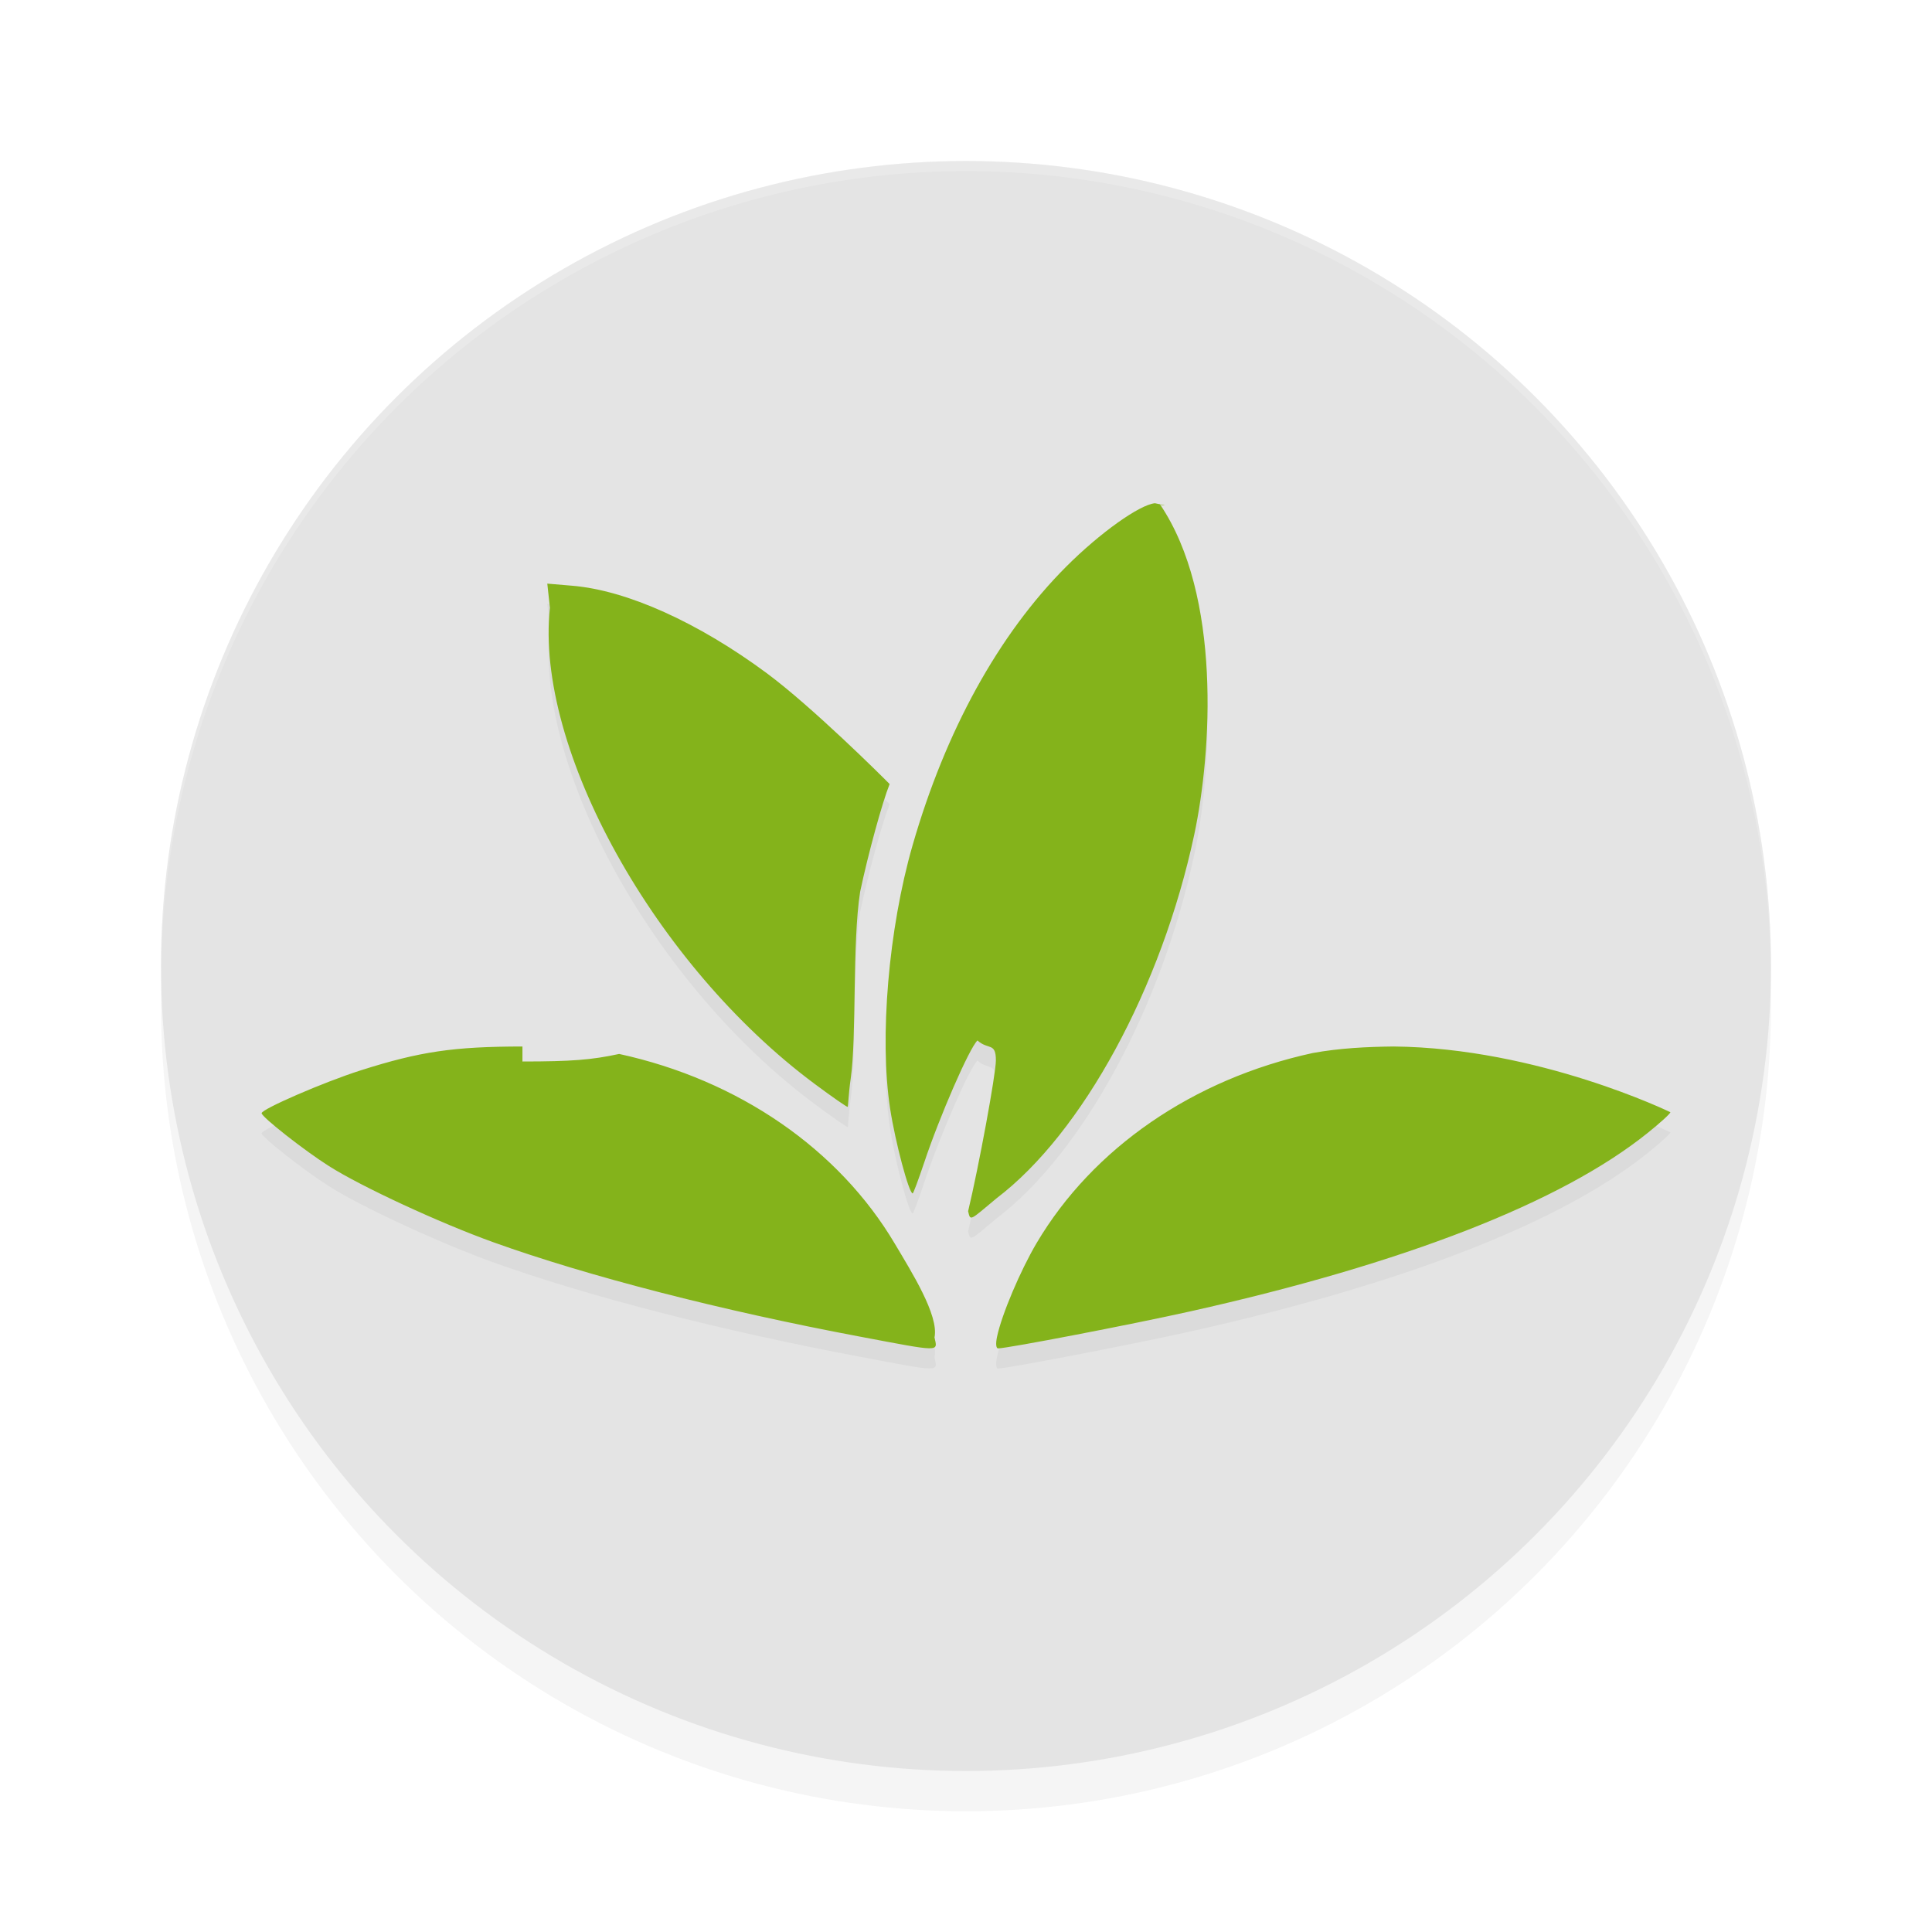 <svg xmlns="http://www.w3.org/2000/svg" id="svg14" width="192" height="192" version="1.1"><defs><filter style="color-interpolation-filters:sRGB" id="filter849" width="1.1" height="1.1" x=".05" y=".05"><feGaussianBlur stdDeviation="3.2"/></filter><filter style="color-interpolation-filters:sRGB" id="filter2300" width="1.08" height="1.13" x=".04" y=".06"><feGaussianBlur stdDeviation="2.24"/></filter></defs><circle style="filter:url(#filter849);opacity:.2" cx="96" cy="100" r="80"/><circle style="fill:#e4e4e4" cx="96" cy="96" r="80"/><path style="opacity:.2;fill:#fff" d="M 96,16 A 80,80 0 0 0 16,96 80,80 0 0 0 16.02,96.64 80,80 0 0 1 96,17 80,80 0 0 1 175.98,96.30 80,80 0 0 0 176,96 80,80 0 0 0 96,16 Z"/><path style="filter:url(#filter2300);opacity:.2;fill:#000" d="m 114.77,52.01 c -1.51,0.15 -5.42,2.90 -8.84,6.33 -6.69,6.71 -11.96,16.27 -15.24,27.67 -2.39,8.30 -3.31,19.13 -2.23,26.17 0.51,3.32 1.87,8.42 2.24,8.42 0.07,0 0.57,-1.36 1.13,-3.02 1.54,-4.63 4.52,-11.46 5.31,-12.18 1.07,0.97 1.83,0.15 1.83,1.98 0.00,1.35 -1.70,10.56 -2.76,14.99 0.24,1.01 0.13,0.96 2.82,-1.28 8.55,-6.49 16.41,-20.95 19.66,-36.18 1.73,-8.15 2.73,-23.73 -3.42,-32.80 0.11,0.09 0.28,0.12 0.49,0.10 z m -60.38,7.99 0.26,2.40 c -1.51,14.00 10.45,35.52 26.30,47.31 1.76,1.31 3.25,2.34 3.29,2.29 0.05,0.05 0.08,-1.30 0.30,-2.79 0.61,-4.25 0.14,-13.45 0.94,-18.59 0.80,-3.79 2.21,-8.92 2.93,-10.70 C 87.63,79.12 80.70,72.24 76.20,68.90 69.36,63.84 62.29,60.66 56.87,60.21 Z m -2.47,46.00 c -6.83,0.01 -10.17,0.49 -16.10,2.38 C 32.18,109.54 26,112.22 26,112.63 c 0,0.37 4.25,3.71 6.70,5.26 3.25,2.06 11.01,5.65 16.32,7.56 9.38,3.37 22.60,6.78 36.43,9.38 8.15,1.54 7.73,1.53 7.42,0.08 0.46,-2.18 -2.32,-6.57 -3.93,-9.29 -5.58,-9.43 -15.55,-16.30 -27.41,-18.88 -2.72,0.59 -4.74,0.75 -9.61,0.75 z m 86.58,0.00 c -2.66,0.03 -5.37,0.16 -8.05,0.65 -11.87,2.58 -21.85,9.45 -27.43,18.88 -1.61,2.72 -3.47,7.11 -3.93,9.29 C 98.94,135.52 98.98,136 99.19,136 c 0.93,0 13.29,-2.38 19.11,-3.68 21.26,-4.75 36.86,-10.83 45.43,-17.72 1.25,-1.00 2.27,-1.93 2.27,-2.07 0,0 -13.11,-6.39 -27.50,-6.53 z"/><path style="fill:#84b31b" d="m 114.77,50.01 c -1.51,0.15 -5.42,2.90 -8.84,6.33 -6.69,6.71 -11.96,16.27 -15.24,27.67 -2.39,8.30 -3.31,19.13 -2.23,26.17 0.51,3.32 1.87,8.42 2.24,8.42 0.07,0 0.57,-1.36 1.13,-3.02 1.54,-4.63 4.52,-11.46 5.31,-12.18 1.07,0.97 1.83,0.15 1.83,1.98 0.00,1.35 -1.70,10.56 -2.76,14.99 0.24,1.01 0.13,0.96 2.82,-1.28 8.55,-6.49 16.41,-20.95 19.66,-36.18 1.73,-8.15 2.73,-23.73 -3.42,-32.80 0.11,0.09 0.28,0.12 0.49,0.10 z m -60.38,7.99 0.26,2.40 c -1.51,14.00 10.45,35.52 26.30,47.31 1.76,1.31 3.25,2.34 3.29,2.29 0.05,0.05 0.08,-1.30 0.30,-2.79 0.61,-4.25 0.14,-13.45 0.94,-18.59 0.80,-3.79 2.21,-8.92 2.93,-10.70 C 87.63,77.12 80.70,70.24 76.20,66.90 69.36,61.84 62.29,58.66 56.87,58.21 Z m -2.47,46.00 c -6.83,0.01 -10.17,0.49 -16.10,2.38 C 32.18,107.54 26,110.22 26,110.63 c 0,0.37 4.25,3.71 6.70,5.26 3.25,2.06 11.01,5.65 16.32,7.56 9.38,3.37 22.60,6.78 36.43,9.38 8.15,1.54 7.73,1.53 7.42,0.08 0.46,-2.18 -2.32,-6.57 -3.93,-9.29 -5.58,-9.43 -15.55,-16.30 -27.41,-18.88 -2.72,0.59 -4.74,0.75 -9.61,0.75 z m 86.58,0.00 c -2.66,0.03 -5.37,0.16 -8.05,0.65 -11.87,2.58 -21.85,9.45 -27.43,18.88 -1.61,2.72 -3.47,7.11 -3.93,9.29 C 98.94,133.52 98.98,134 99.19,134 c 0.93,0 13.29,-2.38 19.11,-3.68 21.26,-4.75 36.86,-10.83 45.43,-17.72 1.25,-1.00 2.27,-1.93 2.27,-2.07 0,0 -13.11,-6.39 -27.50,-6.53 z"/></svg>